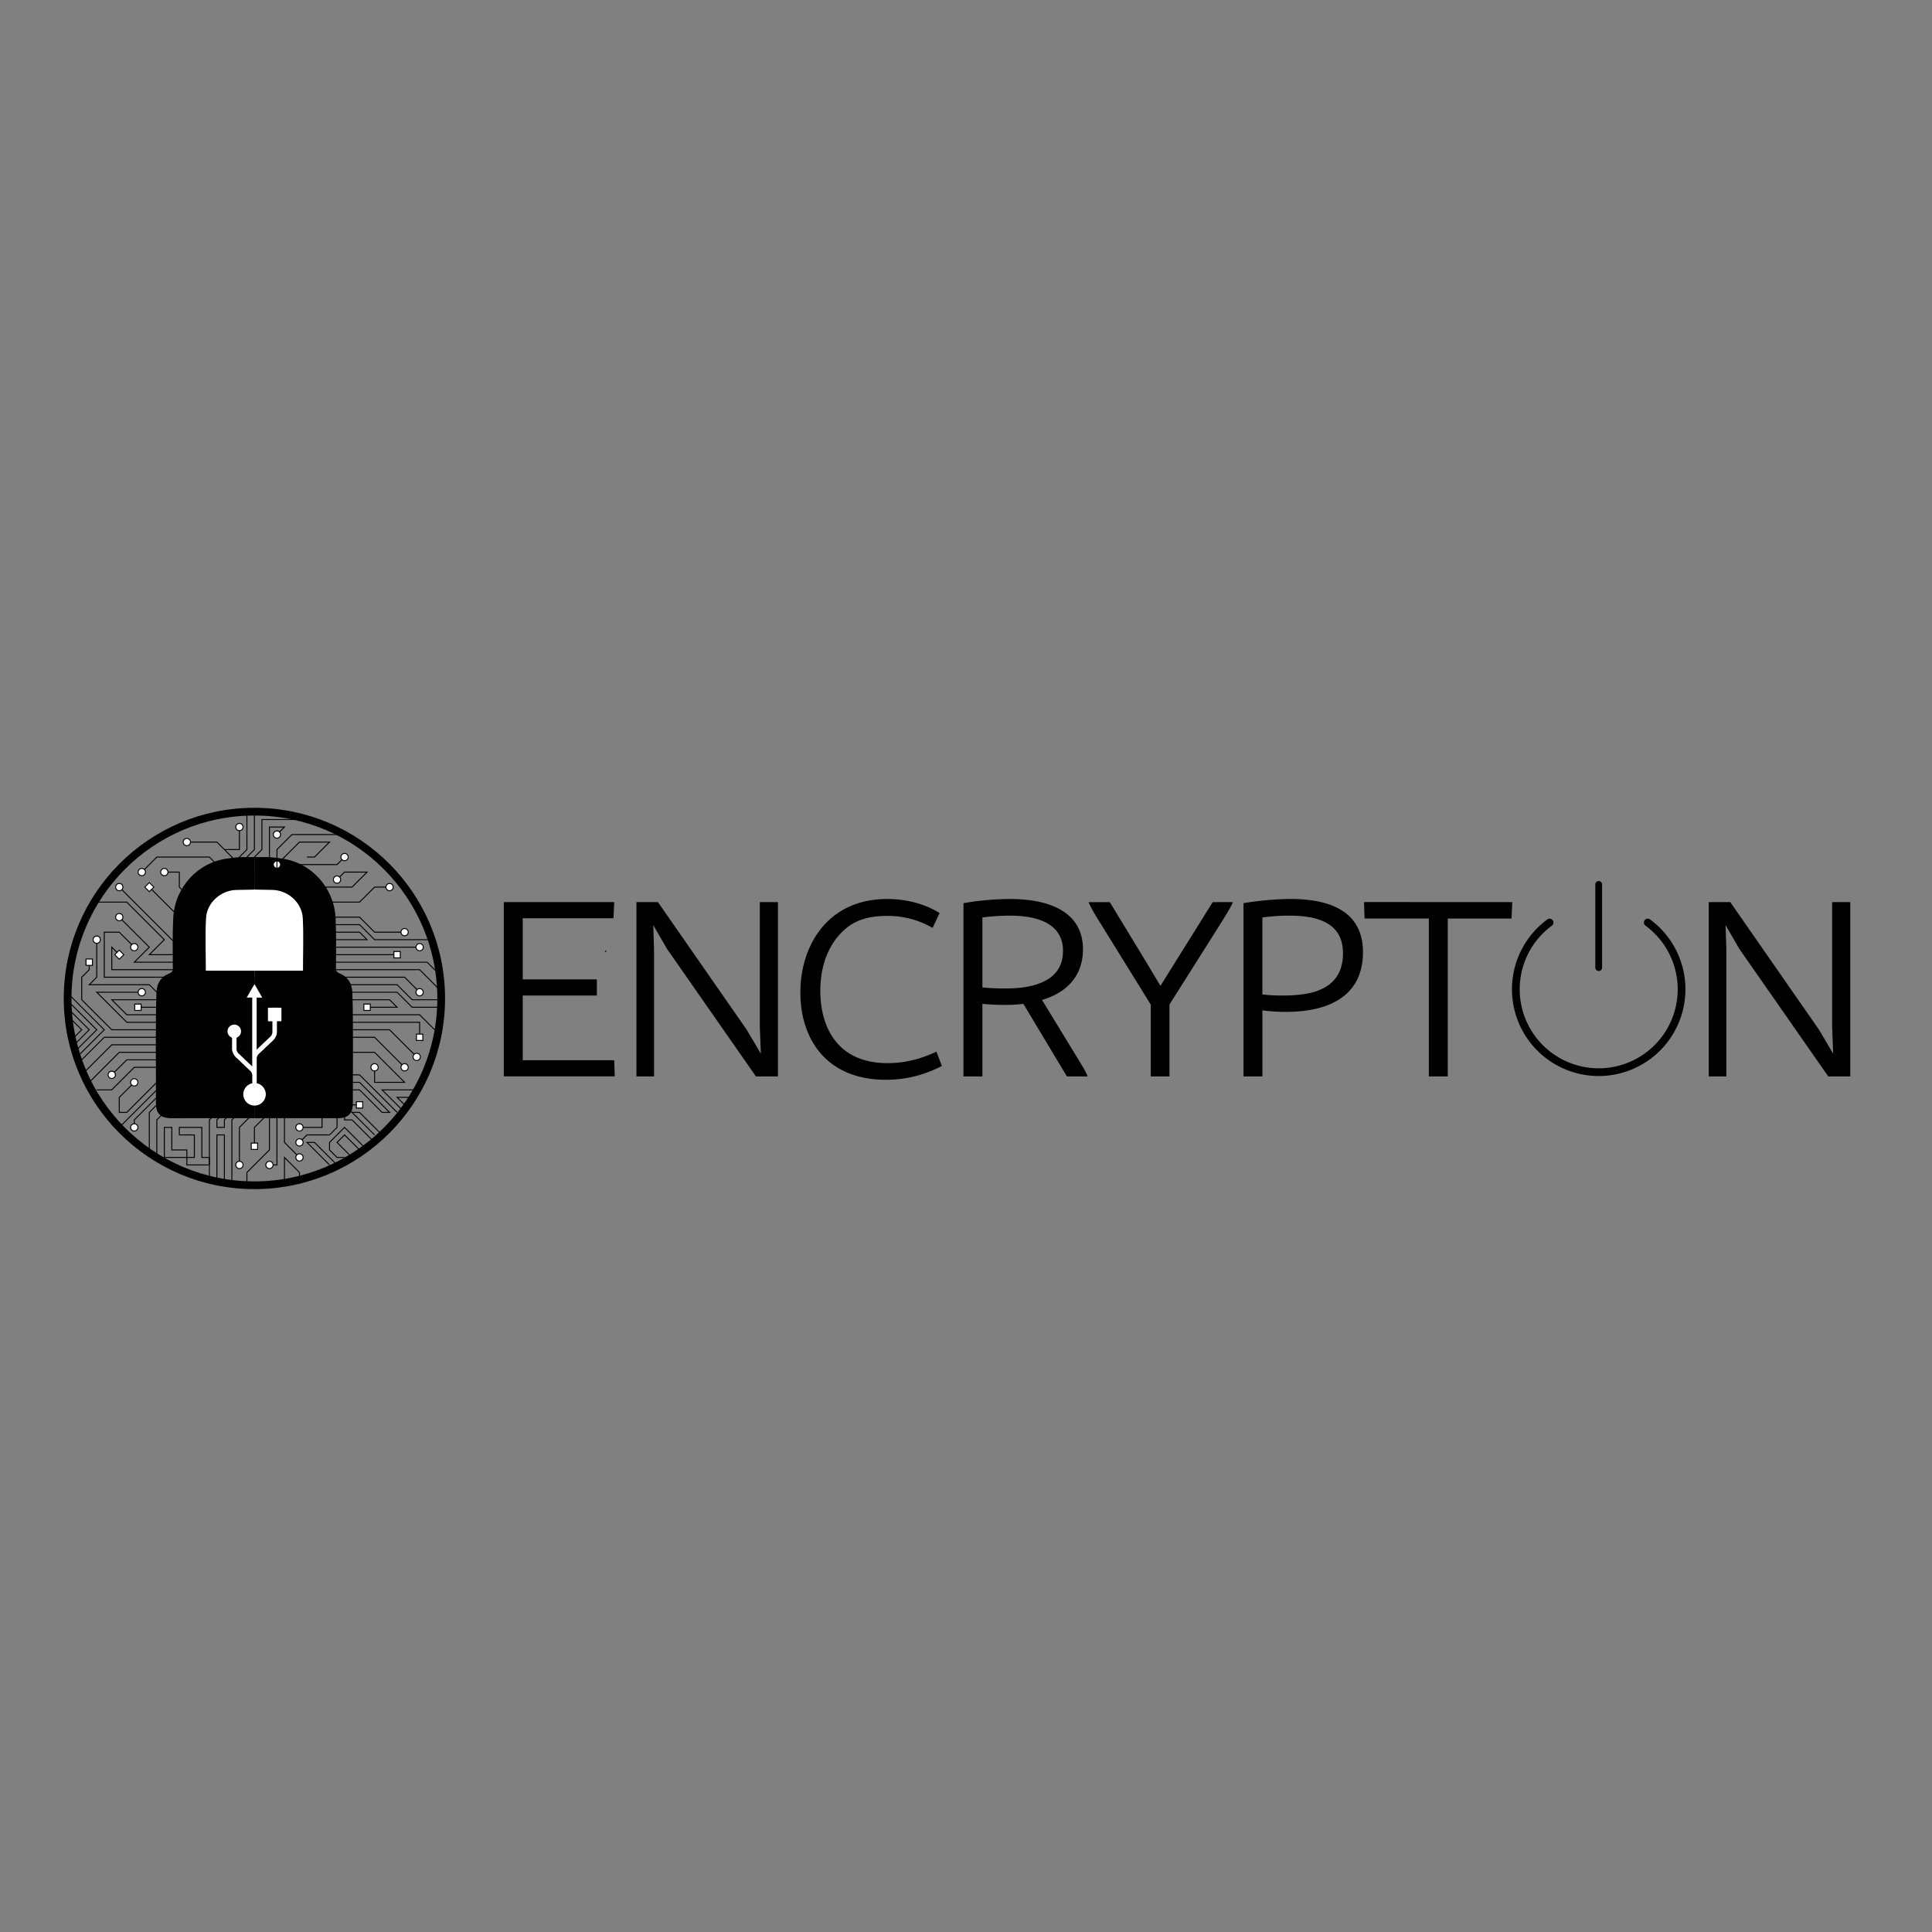<svg id="Layer_1" data-name="Layer 1" xmlns="http://www.w3.org/2000/svg" viewBox="0 0 2000 2000"><rect x="0" y="0" width="2000" height="2000" fill="#808080" stroke="none"/><defs><style>.cls-1,.cls-4,.cls-5,.cls-6,.cls-7{fill:none;}.cls-1,.cls-3,.cls-4,.cls-6,.cls-7{stroke:#000;}.cls-1,.cls-3,.cls-4,.cls-5,.cls-6,.cls-7{stroke-miterlimit:10;}.cls-2,.cls-3{fill:#fff;}.cls-4,.cls-6{stroke-width:8px;}.cls-5{stroke:#fff;}.cls-6,.cls-7{stroke-linecap:round;}.cls-7{stroke-width:7px;}</style></defs><title>Artboard 1</title><path d="M635.85,933.86l-.81,16.7H541.13v63.28h76.74v16.7H541.13v67h94.72l.53,16.69H521.55V933.86Z"/><path d="M681.1,933.86l91.76,131.95,14.49,24.51h.27l-1.07-27.2V933.86h18.78v180.42H782.52l-92-131.94-14-24.24h-.27l.81,24.24v131.94H658.83V933.86Z"/><path d="M918.47,930.63c20.93,0,40,5.66,54.2,14.55l-7.24,15.34a93,93,0,0,0-47.76-12.38c-18,0-32.47,4.31-43.47,14.27-18,16.16-25,39.58-25,63.28,0,38,18,74.86,69.49,74.86,19.59,0,35.42-4.85,50.71-11.85l5.63,14.81c-17.44,8.89-35.68,14.27-58.22,14.27-60.1,0-88.27-40.93-88.27-90.47C828.59,978.57,857,930.63,918.47,930.63Z"/><path d="M1045.15,930.63c47.22,0,75.93,17,75.93,52,0,25.32-14.22,44.17-42.39,52.52l39.44,64.62c3.22,5.39,5.9,9.7,7.78,14.54h-21.46l-45.08-75.13a150.34,150.34,0,0,1-19.58,1.08c-6.44,0-14.76-.27-22.81-1.08v75.13H997.4V934.94A291.62,291.62,0,0,1,1045.15,930.63Zm31.13,87.25c15.56-5.92,24.14-16.69,24.14-33.66,0-24.23-19.85-36.35-55-36.35a214,214,0,0,0-28.44,1.88v72.44c8,.81,15.83,1.08,22.81,1.08C1053.47,1023.27,1066.35,1021.92,1076.28,1017.88Z"/><path d="M1276.33,933.86c-2.95,7-8.59,15.35-13.69,23.7l-52.05,82.4v74.32h-19.31V1040l-51-82.4c-5.1-8.08-10.47-16.69-13.42-23.7h22l37,60.86,15.29,25.58h.27l53.93-86.44Z"/><path d="M1332.85,930.63c53.67-.8,78.08,19.39,78.08,54.94,0,41.2-29,61.93-80.22,61.93a179.06,179.06,0,0,1-23.88-1.61v68.39h-19.59V934.94A331.64,331.64,0,0,1,1332.85,930.63Zm33,94.25c16.63-6.73,24.41-19.92,24.41-38,0-25.85-17.44-39-55-39a202.77,202.77,0,0,0-28.44,1.88v79.71a175.08,175.08,0,0,0,20.93,1.08C1343.32,1030.54,1356.46,1028.92,1365.86,1024.88Z"/><path d="M1565.51,933.86l-.8,17h-66v163.45h-19.59V950.83h-66.54l-.54-17Z"/><path d="M1791.17,933.86l91.76,131.95,14.48,24.51h.27l-1.07-27.2V933.86h18.78v180.42h-22.81l-92-131.94-14-24.24h-.26l.8,24.24v131.94H1768.9V933.86Z"/><polyline class="cls-1" points="123.46 918.33 185.65 980.51 341.12 980.51 418.85 980.51 434.4 980.51"/><path class="cls-2" d="M120.8,921a3.76,3.76,0,1,1,5.32,0A3.78,3.78,0,0,1,120.8,921Z"/><path d="M120.45,921.34a4.26,4.26,0,1,0,0-6,4.26,4.26,0,0,0,0,6Zm5.32-5.32a3.26,3.26,0,1,1-4.61,0,3.27,3.27,0,0,1,4.61,0Z"/><path class="cls-2" d="M434.4,984.27a3.76,3.76,0,1,0-3.76-3.76A3.76,3.76,0,0,0,434.4,984.27Z"/><path d="M434.4,984.77a4.26,4.26,0,1,1,4.26-4.26,4.26,4.26,0,0,1-4.26,4.26Zm0-7.52a3.26,3.26,0,1,0,3.26,3.26,3.27,3.27,0,0,0-3.26-3.26Z"/><polyline class="cls-1" points="154.56 918.33 185.65 949.42 372.21 949.42 387.76 964.97 418.85 964.97"/><rect class="cls-2" x="151.26" y="915.03" width="6.6" height="6.6" transform="translate(-604.09 378.26) rotate(-45)"/><path d="M149.18,918.33l5.38,5.37,5.37-5.37L154.56,913Zm5.38,4-4-4,4-4,4,4Z"/><path class="cls-2" d="M418.85,968.73a3.76,3.76,0,1,0-3.76-3.76A3.76,3.76,0,0,0,418.85,968.73Z"/><path d="M418.85,969.23a4.26,4.26,0,1,1,4.26-4.26,4.26,4.26,0,0,1-4.26,4.26Zm0-7.52a3.26,3.26,0,1,0,3.26,3.26,3.26,3.26,0,0,0-3.26-3.26Z"/><polyline class="cls-1" points="139.01 980.51 123.46 964.97 107.92 964.97 107.92 1011.61 294.48 1011.61 372.21 1011.61 418.85 1011.61 434.4 1027.15"/><path class="cls-2" d="M141.67,977.86a3.76,3.76,0,1,1-5.32,0A3.75,3.75,0,0,1,141.67,977.86Z"/><path d="M142,977.5a4.26,4.26,0,1,0,0,6,4.26,4.26,0,0,0,0-6Zm-5.32,5.32a3.26,3.26,0,1,1,4.61,0,3.27,3.27,0,0,1-4.61,0Z"/><path class="cls-2" d="M431.74,1029.81a3.76,3.76,0,1,0,0-5.31A3.76,3.76,0,0,0,431.74,1029.81Z"/><path d="M431.39,1030.17a4.26,4.26,0,1,1,6,0,4.27,4.27,0,0,1-6,0Zm5.31-5.32a3.26,3.26,0,1,0,0,4.61,3.27,3.27,0,0,0,0-4.61Z"/><polyline class="cls-1" points="146.78 1027.15 100.14 1027.15 131.24 1058.25 162.33 1058.25"/><path class="cls-2" d="M146.78,1023.39a3.76,3.76,0,1,1-3.76,3.76A3.76,3.76,0,0,1,146.78,1023.39Z"/><path d="M146.78,1022.89a4.26,4.26,0,1,0,4.26,4.26,4.27,4.27,0,0,0-4.26-4.26Zm0,7.52a3.26,3.26,0,1,1,3.26-3.26,3.26,3.26,0,0,1-3.26,3.26Z"/><polyline class="cls-1" points="403.31 918.33 387.76 918.33 372.21 933.87 341.12 933.87 201.2 933.87 185.65 918.33 185.65 902.78 170.1 902.78"/><path class="cls-2" d="M403.3,914.57a3.76,3.76,0,1,1-3.76,3.76A3.76,3.76,0,0,1,403.3,914.57Z"/><path d="M403.3,914.07a4.26,4.26,0,1,0,4.26,4.26,4.27,4.27,0,0,0-4.26-4.26Zm0,7.52a3.26,3.26,0,1,1,3.26-3.26,3.27,3.27,0,0,1-3.26,3.26Z"/><path class="cls-2" d="M170.1,899a3.76,3.76,0,1,0,3.76,3.76A3.76,3.76,0,0,0,170.1,899Z"/><path d="M170.1,898.52a4.26,4.26,0,1,1-4.26,4.26,4.26,4.26,0,0,1,4.26-4.26Zm0,7.52a3.26,3.26,0,1,0-3.26-3.26A3.26,3.26,0,0,0,170.1,906Z"/><line class="cls-1" x1="142.62" y1="1042.7" x2="185.65" y2="1042.7"/><rect class="cls-2" x="139.51" y="1039.4" width="6.6" height="6.6"/><path d="M139,1046.5h7.6v-7.6H139Zm6.6-1H140v-5.6h5.6Z"/><polyline class="cls-1" points="356.66 1073.8 387.76 1073.8 418.85 1104.89"/><circle class="cls-2" cx="418.85" cy="1104.89" r="3.76" transform="translate(-658.6 619.79) rotate(-45)"/><path d="M415.84,1107.9a4.26,4.26,0,1,1,6,0,4.26,4.26,0,0,1-6,0Zm5.32-5.32a3.26,3.26,0,1,0,0,4.61,3.27,3.27,0,0,0,0-4.61Z"/><polyline class="cls-1" points="356.66 1089.34 387.76 1089.34 418.85 1120.43 387.76 1120.43 387.76 1104.89"/><circle class="cls-2" cx="387.76" cy="1104.89" r="3.76"/><path d="M392,1104.89a4.26,4.26,0,1,1-4.26-4.26,4.26,4.26,0,0,1,4.26,4.26Zm-7.52,0a3.26,3.26,0,1,0,3.26-3.26,3.26,3.26,0,0,0-3.26,3.26Z"/><rect class="cls-3" x="201.2" y="918.33" width="124.37" height="93.28"/><path class="cls-4" d="M456.72,1033.61c0,106.78-86.57,193.36-193.37,193.36S70,1140.39,70,1033.61s86.57-193.38,193.36-193.38S456.72,926.81,456.72,1033.61Z"/><path d="M263.35,1157.57c-49.53,0-24.84,0-74.37,0-1.85.09-11.19,0-11.19,0-12.6.16-16.38-5.74-16.35-15.68.1-27.45-.61-86.82.51-114.24.44-10.82,5.21-14.62,7.67-16.82,3.64-3.25,9.3-3.16,9.29-7.47,0-17.76-.48-35.57.43-53.29,1.58-31,24.93-57.14,55.69-61.27,15.49-2.08,10.87-1.4,28.32-1.53m0,33.66c-12.57-.43-6.45-.11-19,.34-16.06.57-30.22,13.3-31.06,29.2-1,17.9-.22,35.89-.22,54.41h50.3m0-117.61v33.66l-19,.34"/><path d="M263.35,887.25c17.46.14,12.84-.55,28.32,1.53,30.77,4.14,54.11,30.29,55.7,61.27.9,17.73.48,35.53.43,53.3,0,4.31,5.65,4.21,9.29,7.47,2.46,2.2,7.22,6,7.67,16.82,1.11,27.42.41,86.79.5,114.23,0,10-3.75,15.85-16.34,15.69,0,0-9.34.06-11.19,0-49.53,0-24.85,0-74.38,0m0-152.71h50.3c0-18.53.73-36.52-.21-54.42-.85-15.89-15-28.62-31.07-29.2-12.57-.45-6.45-.77-19-.33m19,.33-19-.33V887.25"/><path class="cls-2" d="M271.29,1032.46l.11.23a11.37,11.37,0,0,1-1.16,0h-4.55v53.89c.24-.22.44-.39.63-.58l2.73-2.58,1.58-1.5,1.52-1.45,1.66-1.57,1.64-1.55c.55-.52,1.09-1,1.65-1.57s1.38-1.28,2.06-1.93c.43-.4.84-.81,1.25-1.22a4.35,4.35,0,0,0,.33-.42,7.28,7.28,0,0,0,1.26-4.13V1067c0-3.11,0-6.21,0-9.32,0-.15,0-.29,0-.46h-4.57c-.07-.25-.11-13.27,0-14,.22-.06,13.49-.08,13.9,0v13.94h-4.65c0,.13,0,.23,0,.34v10.33a11.08,11.08,0,0,1-.36,3.09,13.45,13.45,0,0,1-1.35,3.17,15.23,15.23,0,0,1-2,2.7,4.12,4.12,0,0,1-.31.28l-2.7,2.55c-.65.61-1.3,1.21-1.94,1.83s-1.1,1-1.64,1.54l-1.64,1.55c-.54.52-1.09,1-1.63,1.56l-1.68,1.59-1.68,1.59c-.73.69-1.47,1.37-2.18,2.08a4.72,4.72,0,0,0-.75,1,6.81,6.81,0,0,0-1.07,3.61q0,12.54,0,25.1v.31a11.52,11.52,0,0,1,8.49,7,11.11,11.11,0,0,1,.27,8.14,11.66,11.66,0,0,1-12.35,7.89,11.66,11.66,0,0,1-1-23c0-.13,0-.24,0-.34v-7.61a6.37,6.37,0,0,0-.42-2.33,6.47,6.47,0,0,0-1.17-2.06c-.39-.43-.83-.82-1.25-1.22l-2.08-2c-.69-.64-1.38-1.27-2.06-1.93l-1.63-1.54-1.66-1.58-1.52-1.43-1.89-1.8-1.87-1.8c-.56-.54-1.14-1-1.69-1.59a12.89,12.89,0,0,1-1.28-1.57,16.54,16.54,0,0,1-1.12-1.85c-.13-.25-.23-.52-.35-.78a11,11,0,0,1-.95-4.56c0-3.57,0-7.15,0-10.72a2.25,2.25,0,0,1,0-.26c0-.19-.06-.28-.24-.34a6.61,6.61,0,0,1-2.24-1.42,6.9,6.9,0,0,1-1.86-7.21,6.15,6.15,0,0,1,1-1.94,7.63,7.63,0,0,1,1.36-1.42,7.52,7.52,0,0,1,2.1-1.1,6.5,6.5,0,0,1,3.6-.22,7,7,0,0,1,2.31.94,7.21,7.21,0,0,1,2.12,2.07,6.85,6.85,0,0,1,1.06,4.83,6,6,0,0,1-.59,2,7.15,7.15,0,0,1-1.38,1.94,7.35,7.35,0,0,1-2.32,1.52l-.23.1-.05,0a2.17,2.17,0,0,0,0,.26c0,3.78,0,7.56,0,11.33a6.61,6.61,0,0,0,.9,3.28,6.11,6.11,0,0,0,1.46,1.78c.38.31.71.68,1.07,1l1.22,1.15,1.34,1.28,1.11,1,1.26,1.2,1,1q1.86,1.73,3.7,3.48l1.66,1.57,1.43,1.35.09.07,0,0s0,0,0,0q0-35.49,0-71a1.06,1.06,0,0,0,0-.23h-5.65c.06-.32,7.72-13.52,8-13.91.14.23.29.44.42.66.54.92,1.07,1.86,1.6,2.78l1.19,2.1,1.18,2c.11.18.21.39.32.58.46.79.92,1.57,1.37,2.36l1.28,2.26Z"/><polyline class="cls-1" points="356.66 1066.02 403.31 1066.02 431.54 1094.25"/><path class="cls-2" d="M428.73,1096.76a3.76,3.76,0,1,0,0-5.32A3.75,3.75,0,0,0,428.73,1096.76Z"/><path d="M428.37,1097.12a4.26,4.26,0,1,1,6,0,4.27,4.27,0,0,1-6,0Zm5.32-5.32a3.26,3.26,0,1,0,0,4.61,3.27,3.27,0,0,0,0-4.61Z"/><polyline class="cls-1" points="364.44 1058.25 434.4 1058.25 434.4 1073.8"/><rect class="cls-2" x="431.1" y="1070.49" width="6.6" height="6.6"/><path d="M430.6,1077.6V1070h7.6v7.61Zm1-6.61v5.61h5.6V1071Z"/><polyline class="cls-1" points="162.33 1073.8 107.92 1073.8 84.6 1097.12"/><polyline class="cls-1" points="162.33 1081.57 115.69 1081.57 84.6 1112.66"/><polyline class="cls-1" points="162.33 1089.34 123.46 1089.34 92.37 1120.43"/><polyline class="cls-1" points="162.33 1097.12 131.24 1097.12 115.69 1112.66"/><path class="cls-2" d="M113,1110a3.76,3.76,0,1,0,5.32,0A3.76,3.76,0,0,0,113,1110Z"/><path d="M112.68,1109.65a4.26,4.26,0,1,1,0,6,4.26,4.26,0,0,1,0-6ZM118,1115a3.26,3.26,0,1,0-4.61,0,3.25,3.25,0,0,0,4.61,0Z"/><polyline class="cls-1" points="162.33 1104.89 139.01 1104.89 115.69 1128.21 100.14 1128.21"/><polyline class="cls-1" points="162.33 1120.43 131.24 1151.53 123.46 1151.53 123.46 1135.98 139.01 1120.43"/><path class="cls-2" d="M141.67,1123.09a3.76,3.76,0,1,0-5.32,0A3.75,3.75,0,0,0,141.67,1123.09Z"/><path d="M142,1123.45a4.26,4.26,0,1,1,0-6,4.26,4.26,0,0,1,0,6Zm-5.32-5.32a3.26,3.26,0,1,0,4.61,0,3.27,3.27,0,0,0-4.61,0Z"/><polyline class="cls-1" points="224.52 895.01 216.74 887.23 162.33 887.23 146.78 902.78"/><path class="cls-2" d="M144.12,900.12a3.76,3.76,0,1,0,5.32,0A3.78,3.78,0,0,0,144.12,900.12Z"/><path d="M143.77,899.77a4.26,4.26,0,1,1,0,6,4.26,4.26,0,0,1,0-6Zm5.32,5.32a3.26,3.26,0,1,0-4.61,0,3.27,3.27,0,0,0,4.61,0C150.36,903.81,147.82,906.36,149.09,905.09Z"/><polyline class="cls-1" points="333.34 918.33 364.44 918.33 379.98 902.78 356.66 902.78 348.89 910.55"/><path class="cls-2" d="M346.23,907.9a3.76,3.76,0,1,0,5.32,0A3.75,3.75,0,0,0,346.23,907.9Z"/><path d="M345.88,907.54a4.26,4.26,0,1,1,0,6,4.26,4.26,0,0,1,0-6Zm5.32,5.32a3.26,3.26,0,1,0-4.61,0,3.27,3.27,0,0,0,4.61,0Z"/><polyline class="cls-1" points="310.02 895.01 348.89 895.01 356.66 887.23"/><path class="cls-2" d="M359.32,889.89a3.75,3.75,0,1,0-5.31,0A3.75,3.75,0,0,0,359.32,889.89Z"/><path d="M359.68,890.25a4.26,4.26,0,1,1,0-6,4.27,4.27,0,0,1,0,6C358,891.91,361.34,888.58,359.68,890.25Zm-5.32-5.32a3.26,3.26,0,1,0,4.61,0,3.27,3.27,0,0,0-4.61,0Z"/><polyline class="cls-1" points="232.29 879.46 247.84 879.46 247.84 856.14"/><circle class="cls-2" cx="247.84" cy="856.14" r="3.76"/><path d="M252.1,856.14a4.26,4.26,0,1,1-4.26-4.26,4.26,4.26,0,0,1,4.26,4.26Zm-7.52,0a3.26,3.26,0,1,0,3.26-3.26,3.26,3.26,0,0,0-3.26,3.26Z"/><polyline class="cls-1" points="317.8 887.23 325.57 887.23 341.12 871.69 310.02 871.69 286.7 895.01"/><path class="cls-2" d="M284.05,892.35a3.76,3.76,0,1,0,5.31,0A3.76,3.76,0,0,0,284.05,892.35Z"/><path d="M283.69,892a4.26,4.26,0,1,1,0,6,4.27,4.27,0,0,1,0-6Zm5.32,5.32a3.26,3.26,0,1,0-4.61,0,3.27,3.27,0,0,0,4.61,0Z"/><polyline class="cls-1" points="263.38 1151.53 247.84 1167.08 247.84 1205.94"/><circle class="cls-2" cx="247.84" cy="1205.94" r="3.76"/><path d="M243.58,1205.94a4.26,4.26,0,1,1,4.26,4.26,4.26,4.26,0,0,1-4.26-4.26Zm7.52,0a3.26,3.26,0,1,0-3.26,3.26,3.27,3.27,0,0,0,3.26-3.26Z"/><polyline class="cls-1" points="263.38 1186.79 263.38 1167.08 278.93 1151.53"/><rect class="cls-2" x="260.08" y="1183.29" width="6.6" height="6.6"/><path d="M267.18,1190.4v-7.61h-7.6v7.61Zm-1-6.61v5.61h-5.6v-5.61Z"/><polyline class="cls-1" points="286.7 1151.53 286.7 1205.94 278.93 1205.94"/><path class="cls-2" d="M278.93,1202.18a3.76,3.76,0,1,0,3.76,3.76A3.76,3.76,0,0,0,278.93,1202.18Z"/><path d="M278.93,1201.68a4.26,4.26,0,1,1-4.26,4.26,4.26,4.26,0,0,1,4.26-4.26Zm0,7.52a3.26,3.26,0,1,0-3.26-3.26,3.26,3.26,0,0,0,3.26,3.26Z"/><polyline class="cls-1" points="294.48 1151.53 294.48 1182.62 310.02 1198.17"/><path class="cls-2" d="M307.37,1200.83a3.76,3.76,0,1,0,0-5.32A3.75,3.75,0,0,0,307.37,1200.83Z"/><path d="M307,1201.18a4.26,4.26,0,1,1,6,0,4.26,4.26,0,0,1-6,0Zm5.32-5.32a3.26,3.26,0,1,0,0,4.61,3.27,3.27,0,0,0,0-4.61C311.06,1194.59,313.6,1197.14,312.33,1195.86Z"/><polyline class="cls-1" points="333.34 1151.53 333.34 1167.08 310.02 1167.08"/><path class="cls-2" d="M310,1163.32a3.76,3.76,0,1,0,3.76,3.76A3.76,3.76,0,0,0,310,1163.32Z"/><path d="M310,1162.82a4.26,4.26,0,1,1-4.26,4.26,4.26,4.26,0,0,1,4.26-4.26Zm0,7.52a3.26,3.26,0,1,0-3.26-3.26,3.27,3.27,0,0,0,3.26,3.26Z"/><polyline class="cls-1" points="348.89 1151.53 348.89 1167.08 341.12 1174.85 317.8 1174.85 310.02 1182.62"/><path class="cls-2" d="M307.37,1180a3.76,3.76,0,1,0,5.31,0A3.76,3.76,0,0,0,307.37,1180Z"/><path d="M307,1179.61a4.26,4.26,0,1,1,0,6,4.27,4.27,0,0,1,0-6Zm5.32,5.32a3.26,3.26,0,1,0-4.61,0,3.27,3.27,0,0,0,4.61,0Z"/><polyline class="cls-1" points="185.65 1003.83 115.69 1003.83 115.69 980.51 123.46 988.29"/><rect class="cls-2" x="120.16" y="984.99" width="6.6" height="6.6" transform="translate(-662.66 376.76) rotate(-45)"/><path d="M123.46,993.66l-5.37-5.37,5.37-5.38,5.38,5.38Zm-4-5.37,4,4,4-4-4-4Z"/><polyline class="cls-1" points="185.65 996.06 146.78 996.06 139.01 996.06 154.56 980.51 123.46 949.42"/><circle class="cls-2" cx="123.46" cy="949.42" r="3.76" transform="translate(-541.75 260.85) rotate(-36.6)"/><path d="M126.47,946.41a4.26,4.26,0,1,1-6,0,4.24,4.24,0,0,1,6,0Zm-5.31,5.32a3.26,3.26,0,1,0,0-4.61,3.27,3.27,0,0,0,0,4.61Z"/><polyline class="cls-1" points="185.65 988.29 154.56 988.29 170.1 972.74 131.24 933.87 100.14 933.87"/><polyline class="cls-1" points="162.33 1050.47 131.24 1050.47 115.69 1034.93 170.1 1034.93 154.56 1019.38 92.37 1019.38 100.14 1011.61 100.14 972.74"/><path class="cls-2" d="M103.9,972.74a3.76,3.76,0,1,0-3.76,3.76A3.76,3.76,0,0,0,103.9,972.74Z"/><path d="M104.4,972.74a4.26,4.26,0,1,1-4.26-4.26,4.26,4.26,0,0,1,4.26,4.26Zm-7.52,0a3.26,3.26,0,1,0,3.26-3.26,3.26,3.26,0,0,0-3.26,3.26Z"/><polyline class="cls-1" points="170.1 1066.02 115.69 1066.02 84.6 1034.93 84.6 1011.61 92.37 1003.83 92.37 996.06"/><rect class="cls-2" x="89.07" y="992.76" width="6.6" height="6.6"/><path d="M96.17,992.26v7.6h-7.6v-7.6Zm-1,6.6v-5.6h-5.6v5.6Z"/><polyline class="cls-1" points="76.82 1089.34 100.14 1066.02 69.05 1034.93"/><polyline class="cls-1" points="76.82 1081.57 92.37 1066.02 69.05 1042.7"/><polyline class="cls-1" points="76.82 1073.8 84.6 1066.02 69.05 1050.47"/><line class="cls-1" x1="162.33" y1="1128.21" x2="123.46" y2="1167.08"/><polyline class="cls-1" points="162.33 1135.98 139.01 1159.3 139.01 1167.08"/><circle class="cls-2" cx="139.01" cy="1167.08" r="3.76"/><path d="M134.75,1167.08a4.26,4.26,0,1,1,4.26,4.26,4.26,4.26,0,0,1-4.26-4.26Zm7.52,0a3.26,3.26,0,1,0-3.26,3.26,3.26,3.26,0,0,0,3.26-3.26Z"/><polyline class="cls-1" points="170.1 1135.98 154.56 1151.53 154.56 1190.4"/><polyline class="cls-1" points="69.05 1027.15 107.92 1066.02 76.82 1097.12"/><polyline class="cls-1" points="356.66 1050.47 434.4 1050.47 449.94 1066.02"/><polyline class="cls-1" points="356.66 1019.38 411.08 1019.38 426.63 1034.93 457.72 1034.93"/><polyline class="cls-1" points="356.66 1027.15 411.08 1027.15 426.63 1042.7 449.94 1042.7 457.72 1042.7"/><polyline class="cls-1" points="356.66 1034.93 403.31 1034.93 411.08 1042.7 379.98 1042.7"/><rect class="cls-2" x="376.68" y="1039.4" width="6.6" height="6.6"/><path d="M376.18,1038.9h7.61v7.6h-7.61Zm6.61,1h-5.61v5.6h5.61Z"/><polyline class="cls-1" points="255.61 840.59 255.61 879.46 247.84 887.23 247.84 895.01 224.52 871.69 193.42 871.69"/><path class="cls-2" d="M193.42,867.93a3.76,3.76,0,1,0,3.76,3.76A3.76,3.76,0,0,0,193.42,867.93Z"/><path d="M193.42,867.43a4.26,4.26,0,1,1-4.26,4.26,4.26,4.26,0,0,1,4.26-4.26Zm0,7.52a3.26,3.26,0,1,0-3.26-3.26,3.27,3.27,0,0,0,3.26,3.26Z"/><polyline class="cls-1" points="286.7 902.78 286.7 879.46 302.25 863.91 348.89 863.91"/><polyline class="cls-1" points="255.61 887.23 263.38 879.46 263.35 840.24"/><polyline class="cls-1" points="255.61 895.01 271.16 879.46 271.16 848.37 310.02 848.37"/><polyline class="cls-1" points="278.93 887.23 278.93 856.14 294.48 856.14 286.7 863.91"/><path class="cls-2" d="M284.05,861.25a3.76,3.76,0,1,0,5.31,0A3.76,3.76,0,0,0,284.05,861.25Z"/><path d="M283.69,860.9a4.26,4.26,0,1,1,0,6,4.27,4.27,0,0,1,0-6Zm5.32,5.32a3.26,3.26,0,1,0-4.61,0,3.27,3.27,0,0,0,4.61,0Z"/><polyline class="cls-1" points="341.12 957.19 372.21 957.19 387.76 972.74 449.94 972.74"/><polyline class="cls-1" points="341.12 964.97 372.21 964.97 379.98 972.74 341.12 972.74"/><polyline class="cls-1" points="341.12 1003.83 434.4 1003.83 457.72 1027.15"/><polyline class="cls-1" points="341.12 996.06 442.17 996.06 457.72 1011.61"/><line class="cls-1" x1="341.12" y1="988.29" x2="411.08" y2="988.29"/><rect class="cls-2" x="407.78" y="984.99" width="6.6" height="6.6"/><path d="M414.88,992.09h-7.6v-7.6h7.6Zm-6.6-1h5.6v-5.6h-5.6Z"/><polyline class="cls-1" points="356.66 1112.66 372.21 1112.66 411.08 1151.53"/><polyline class="cls-1" points="434.4 1128.21 395.53 1128.21 418.85 1151.53"/><polyline class="cls-1" points="426.63 1135.98 411.08 1135.98 418.85 1143.76"/><polyline class="cls-1" points="395.53 1174.85 372.21 1151.53 364.44 1151.53"/><line class="cls-1" x1="364.44" y1="1143.76" x2="372.21" y2="1143.76"/><rect class="cls-2" x="368.91" y="1140.45" width="6.6" height="6.6"/><path d="M376,1147.56h-7.6V1140H376Zm-6.6-1H375V1141h-5.6Z"/><line class="cls-1" x1="387.76" y1="1174.85" x2="356.66" y2="1143.76"/><polyline class="cls-1" points="387.76 1182.62 379.98 1174.85 364.44 1159.3 356.66 1159.3 356.66 1128.21 372.21 1128.21 395.53 1151.53 403.31 1151.53 372.21 1120.43 364.44 1120.43"/><polyline class="cls-1" points="247.84 1151.53 240.06 1159.3 240.06 1221.49"/><polyline class="cls-1" points="224.52 1151.53 216.74 1159.3 216.74 1221.49"/><polyline class="cls-1" points="224.52 1221.49 224.52 1174.85 232.29 1174.85 232.29 1221.49"/><polyline class="cls-1" points="232.29 1151.53 224.52 1159.3 224.52 1167.08 232.29 1167.08 232.29 1159.3 240.06 1151.53"/><polyline class="cls-1" points="278.93 1143.76 278.93 1190.4 255.61 1213.72 255.61 1229.26"/><polyline class="cls-1" points="294.48 1221.49 294.48 1198.17 310.02 1213.72 310.02 1221.49"/><polyline class="cls-1" points="341.12 1205.94 325.57 1190.4 317.8 1182.62 325.57 1182.62 348.89 1205.94 356.66 1205.94"/><polyline class="cls-1" points="356.66 1198.17 348.89 1198.17 341.12 1190.4 341.12 1182.62 356.66 1167.08 379.98 1190.4"/><polyline class="cls-1" points="372.21 1190.4 356.66 1174.85 348.89 1182.62 364.44 1198.17"/><polygon class="cls-1" points="170.1 1198.17 193.42 1198.17 193.42 1190.4 177.88 1190.4 177.88 1167.08 170.1 1167.08 170.1 1198.17"/><polygon class="cls-1" points="185.65 1167.08 185.65 1174.85 201.2 1174.85 201.2 1198.17 193.42 1198.17 193.42 1205.94 216.74 1205.94 216.74 1198.17 208.97 1198.17 208.97 1167.08 185.65 1167.08"/><polyline class="cls-1" points="162.33 1198.17 162.33 1159.3 170.1 1151.53"/><line class="cls-5" x1="263.35" y1="920.91" x2="263.35" y2="1004.86"/><path class="cls-6" d="M1705.77,955a85.78,85.78,0,1,1-101.61,0"/><line class="cls-7" x1="1654.97" y1="915.55" x2="1654.97" y2="1001.71"/><path class="cls-1" d="M627,984v1.48"/></svg>